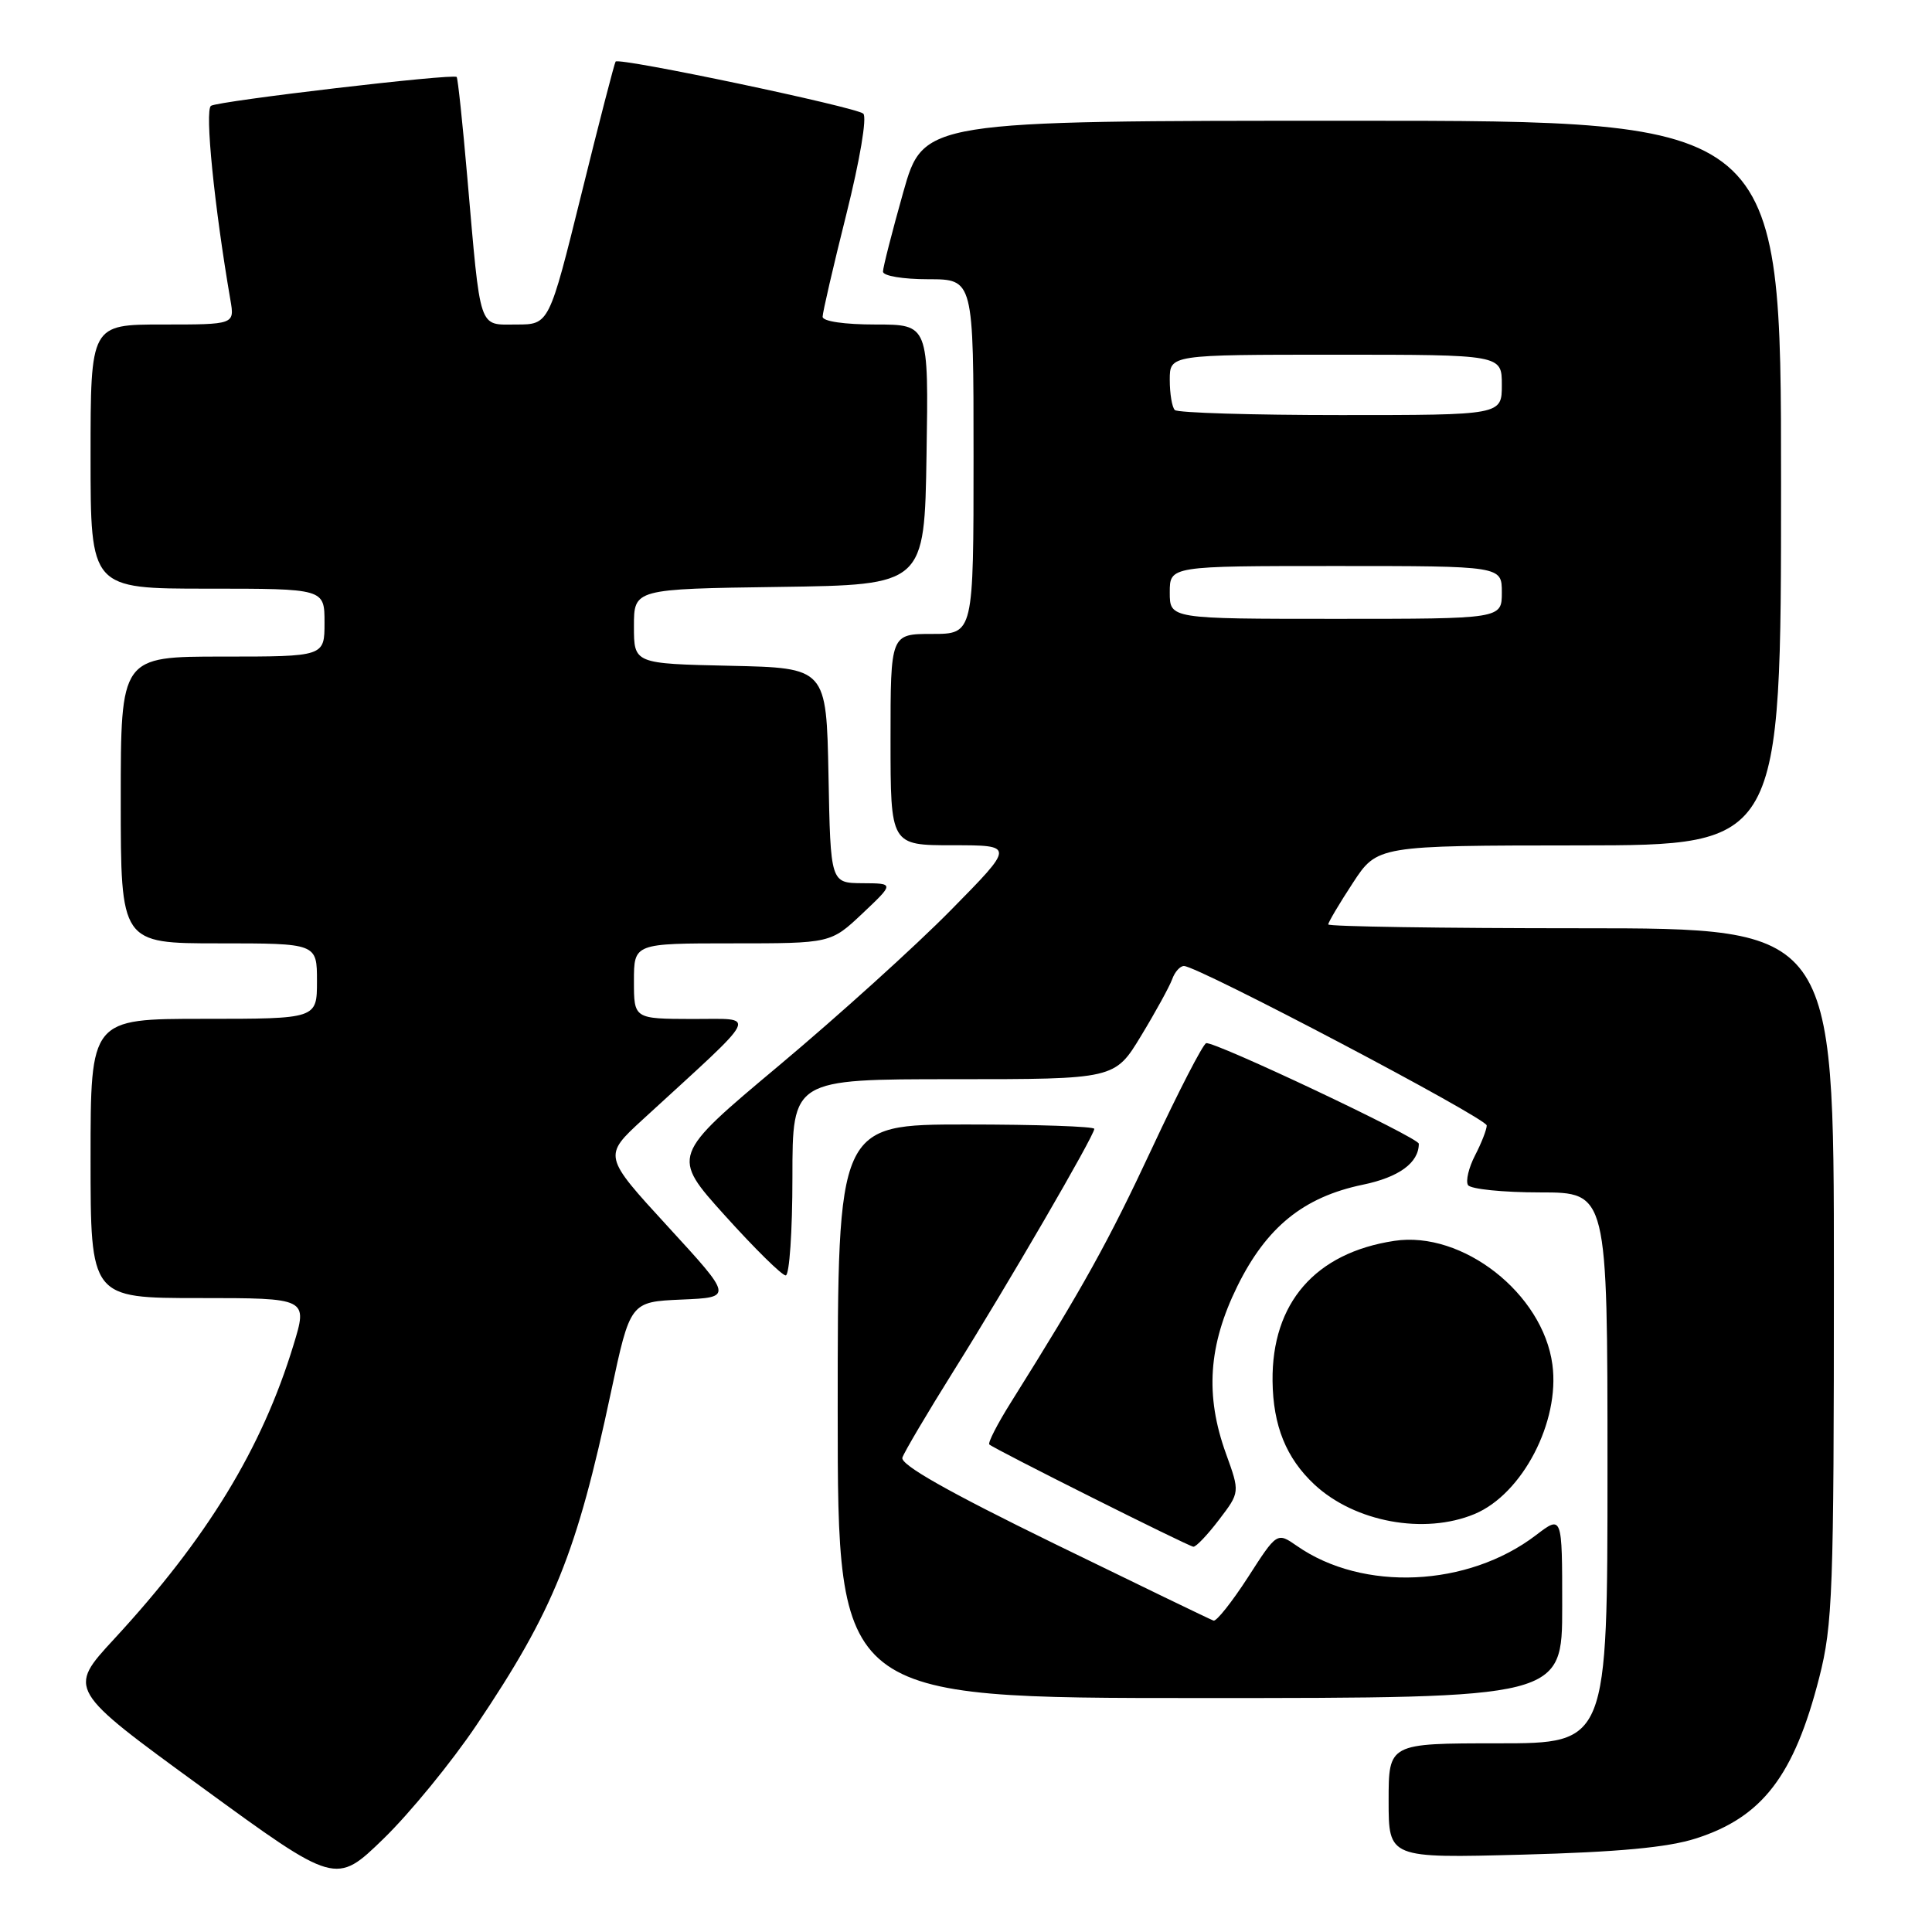 <?xml version="1.0" encoding="UTF-8" standalone="no"?>
<!DOCTYPE svg PUBLIC "-//W3C//DTD SVG 1.1//EN" "http://www.w3.org/Graphics/SVG/1.1/DTD/svg11.dtd" >
<svg xmlns="http://www.w3.org/2000/svg" xmlns:xlink="http://www.w3.org/1999/xlink" version="1.1" viewBox="0 0 256 256">
 <g >
 <path fill="currentColor"
d=" M 63.14 228.58 C 73.36 213.39 76.42 205.82 80.95 184.50 C 83.51 172.50 83.51 172.50 90.31 172.20 C 97.11 171.91 97.11 171.91 88.51 162.54 C 79.91 153.17 79.91 153.17 85.18 148.33 C 101.04 133.78 100.41 135.05 91.75 135.02 C 84.00 135.00 84.00 135.00 84.00 130.00 C 84.00 125.00 84.00 125.00 97.04 125.00 C 110.08 125.00 110.08 125.00 114.29 121.03 C 118.50 117.05 118.50 117.05 114.28 117.03 C 110.05 117.00 110.05 117.00 109.78 102.75 C 109.50 88.50 109.50 88.50 96.75 88.22 C 84.00 87.94 84.00 87.94 84.00 82.99 C 84.00 78.04 84.00 78.04 103.25 77.77 C 122.50 77.50 122.50 77.50 122.77 60.25 C 123.05 43.00 123.05 43.00 116.02 43.00 C 111.89 43.00 109.00 42.58 109.00 41.97 C 109.00 41.41 110.41 35.31 112.14 28.41 C 113.94 21.21 114.90 15.53 114.39 15.06 C 113.44 14.19 82.04 7.58 81.57 8.16 C 81.42 8.35 79.37 16.26 77.03 25.75 C 72.76 43.00 72.76 43.00 68.43 43.00 C 63.34 43.00 63.72 44.12 61.92 23.50 C 61.30 16.35 60.67 10.37 60.51 10.20 C 60.07 9.72 29.02 13.37 27.96 14.02 C 27.11 14.55 28.40 27.38 30.53 39.75 C 31.09 43.00 31.09 43.00 21.55 43.00 C 12.00 43.00 12.00 43.00 12.00 60.50 C 12.00 78.00 12.00 78.00 27.50 78.00 C 43.00 78.00 43.00 78.00 43.00 82.50 C 43.00 87.00 43.00 87.00 29.50 87.00 C 16.00 87.00 16.00 87.00 16.00 106.00 C 16.00 125.00 16.00 125.00 29.00 125.00 C 42.00 125.00 42.00 125.00 42.00 130.00 C 42.00 135.00 42.00 135.00 27.00 135.00 C 12.00 135.00 12.00 135.00 12.00 153.50 C 12.00 172.00 12.00 172.00 26.40 172.00 C 40.79 172.00 40.79 172.00 38.88 178.25 C 34.70 191.95 27.44 203.84 15.12 217.18 C 8.95 223.86 8.95 223.86 26.73 236.81 C 44.50 249.77 44.50 249.77 50.82 243.64 C 54.30 240.26 59.84 233.49 63.14 228.58 Z  M 224.70 243.61 C 233.51 240.80 237.73 235.30 241.06 222.28 C 242.84 215.30 243.00 210.97 243.00 168.84 C 243.00 123.00 243.00 123.00 209.50 123.00 C 191.07 123.00 176.00 122.77 176.00 122.49 C 176.00 122.21 177.46 119.74 179.25 117.01 C 182.50 112.04 182.50 112.04 209.25 112.02 C 236.00 112.00 236.00 112.00 236.00 64.00 C 236.00 16.00 236.00 16.00 179.18 16.00 C 122.36 16.00 122.36 16.00 119.68 25.49 C 118.21 30.71 117.00 35.44 117.00 35.99 C 117.00 36.56 119.64 37.00 123.00 37.00 C 129.00 37.00 129.00 37.00 129.00 60.50 C 129.00 84.00 129.00 84.00 123.50 84.00 C 118.00 84.00 118.00 84.00 118.00 98.00 C 118.00 112.00 118.00 112.00 126.23 112.00 C 134.46 112.00 134.46 112.00 125.98 120.61 C 121.32 125.35 111.07 134.61 103.22 141.19 C 88.93 153.16 88.93 153.16 96.07 161.08 C 100.00 165.44 103.61 169.00 104.11 169.00 C 104.60 169.00 105.00 163.15 105.00 156.00 C 105.00 143.00 105.00 143.00 126.36 143.00 C 147.72 143.00 147.72 143.00 151.20 137.25 C 153.12 134.09 154.97 130.71 155.32 129.75 C 155.66 128.79 156.36 128.00 156.88 128.00 C 158.70 128.00 197.00 148.17 197.00 149.13 C 197.00 149.66 196.31 151.44 195.46 153.08 C 194.61 154.72 194.19 156.50 194.52 157.03 C 194.85 157.56 199.14 158.00 204.06 158.00 C 213.00 158.00 213.00 158.00 213.00 194.50 C 213.00 231.00 213.00 231.00 198.50 231.00 C 184.00 231.00 184.00 231.00 184.00 238.61 C 184.00 246.22 184.00 246.22 201.75 245.75 C 214.42 245.41 220.99 244.80 224.70 243.61 Z  M 207.00 212.88 C 207.00 200.76 207.00 200.76 203.52 203.42 C 194.49 210.31 180.59 210.93 171.86 204.85 C 169.21 203.01 169.21 203.01 165.36 209.00 C 163.23 212.29 161.18 214.87 160.80 214.74 C 160.41 214.61 150.88 210.00 139.61 204.50 C 125.61 197.66 119.27 194.07 119.57 193.14 C 119.82 192.40 122.88 187.22 126.37 181.64 C 133.49 170.28 145.00 150.48 145.00 149.58 C 145.00 149.26 137.35 149.00 128.00 149.00 C 111.00 149.00 111.00 149.00 111.00 187.00 C 111.00 225.00 111.00 225.00 159.00 225.00 C 207.00 225.00 207.00 225.00 207.00 212.88 Z  M 161.53 201.37 C 164.30 197.74 164.30 197.74 162.45 192.62 C 159.66 184.91 160.11 178.25 163.95 170.44 C 167.82 162.59 172.73 158.61 180.58 156.98 C 185.38 155.99 188.00 154.07 188.00 151.55 C 188.00 150.75 160.81 137.90 159.82 138.23 C 159.38 138.38 156.15 144.64 152.65 152.14 C 146.83 164.60 143.54 170.53 133.99 185.76 C 132.17 188.65 130.87 191.19 131.09 191.40 C 131.77 192.02 157.45 204.89 158.13 204.95 C 158.48 204.98 160.01 203.37 161.53 201.37 Z  M 195.40 200.61 C 201.73 197.96 206.72 188.38 205.70 180.81 C 204.44 171.39 193.78 163.05 184.76 164.42 C 174.28 166.00 168.50 172.65 168.62 183.00 C 168.69 188.92 170.42 193.20 174.16 196.70 C 179.51 201.69 188.74 203.39 195.40 200.61 Z  M 155.00 78.50 C 155.00 75.00 155.00 75.00 177.00 75.00 C 199.00 75.00 199.00 75.00 199.00 78.50 C 199.00 82.00 199.00 82.00 177.00 82.00 C 155.00 82.00 155.00 82.00 155.00 78.50 Z  M 155.67 54.33 C 155.30 53.97 155.00 52.17 155.00 50.33 C 155.00 47.00 155.00 47.00 177.00 47.00 C 199.00 47.00 199.00 47.00 199.00 51.00 C 199.00 55.00 199.00 55.00 177.67 55.00 C 165.93 55.00 156.03 54.70 155.67 54.33 Z "/>
</g>
</svg>